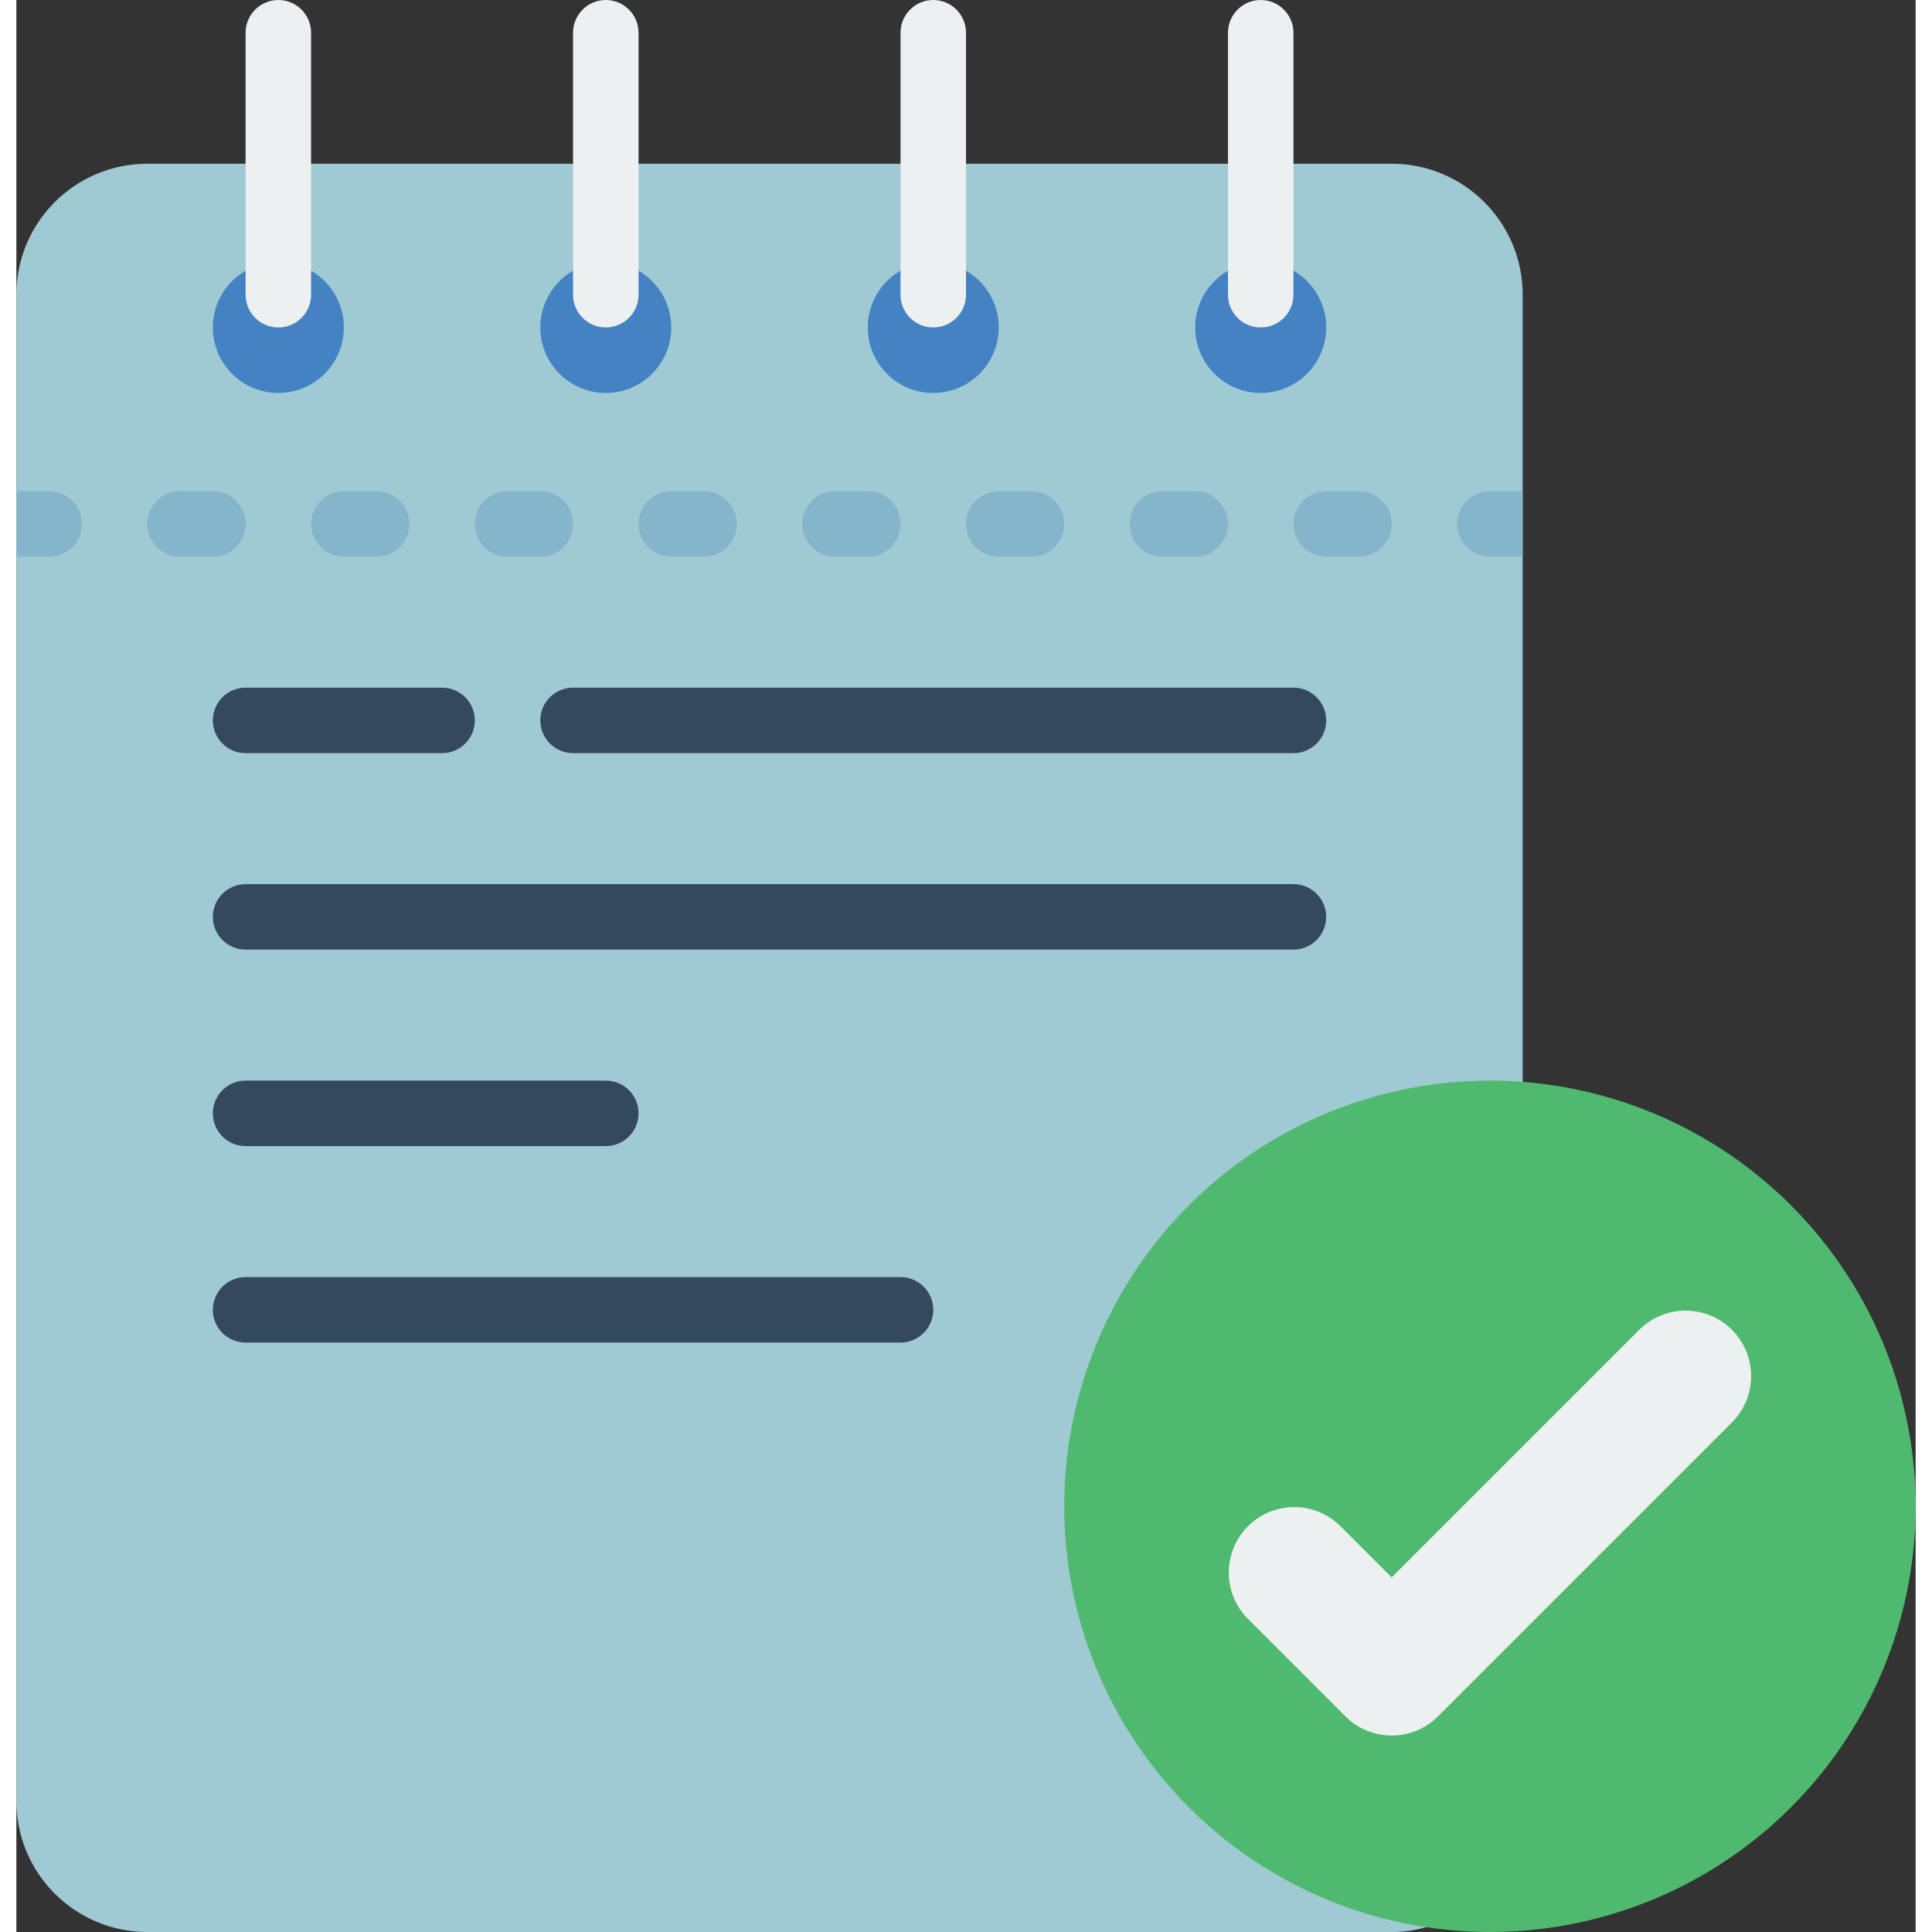 <svg height="512" viewBox="0 0 58 59" width="512" xmlns="http://www.w3.org/2000/svg"><rect x="0" y="0" width="58" height="59" fill="#333333" stroke="none"/><g id="Page-1" fill="none" fill-rule="evenodd"><g id="073---Done-Task"><path id="Path" d="m46 9v24.05l-2.94 25.8c-.344.101-.701.151-1.06.15h-38c-2.209 0-4-1.791-4-4v-46c0-2.209 1.791-4 4-4h38c2.209 0 4 1.791 4 4z" fill="#9fc9d3"/><circle id="Oval" cx="18" cy="10" fill="#4482c3" r="2"/><circle id="Oval" cx="8" cy="10" fill="#4482c3" r="2"/><circle id="Oval" cx="38" cy="10" fill="#4482c3" r="2"/><circle id="Oval" cx="28" cy="10" fill="#4482c3" r="2"/><path id="Path" d="m8 10c-.552 0-1-.448-1-1v-8c0-.552.448-1 1-1s1 .448 1 1v8c0 .552-.448 1-1 1z" fill="#ecf0f1"/><path id="Path" d="m18 10c-.552 0-1-.448-1-1v-8c0-.552.448-1 1-1s1 .448 1 1v8c0 .552-.448 1-1 1z" fill="#ecf0f1"/><path id="Path" d="m28 10c-.552 0-1-.448-1-1v-8c0-.552.448-1 1-1s1 .448 1 1v8c0 .552-.448 1-1 1z" fill="#ecf0f1"/><path id="Path" d="m38 10c-.552 0-1-.448-1-1v-8c0-.552.448-1 1-1s1 .448 1 1v8c0 .552-.448 1-1 1z" fill="#ecf0f1"/><path id="Path" d="m13 23h-6c-.552 0-1-.448-1-1s.448-1 1-1h6c.552 0 1 .448 1 1s-.448 1-1 1z" fill="#35495e"/><path id="Path" d="m39 23h-22c-.552 0-1-.448-1-1s.448-1 1-1h22c.552 0 1 .448 1 1s-.448 1-1 1z" fill="#35495e"/><path id="Path" d="m39 29h-32c-.552 0-1-.448-1-1s.448-1 1-1h32c.552 0 1 .448 1 1s-.448 1-1 1z" fill="#35495e"/><path id="Path" d="m18 35h-11c-.552 0-1-.448-1-1s.448-1 1-1h11c.552 0 1 .448 1 1s-.448 1-1 1z" fill="#35495e"/><path id="Path" d="m27 41h-20c-.552 0-1-.448-1-1s.448-1 1-1h20c.552 0 1 .448 1 1s-.448 1-1 1z" fill="#35495e"/><circle id="Oval" cx="45" cy="46" fill="#4fba6f" r="13"/><g fill="#84b5cb"><path id="Path" d="m6 17h-1c-.552 0-1-.448-1-1s.448-1 1-1h1c.552 0 1 .448 1 1s-.448 1-1 1z"/><path id="Path" d="m2 16c0 .552-.448 1-1 1h-1v-2h1c.552 0 1 .448 1 1z"/><path id="Path" d="m11 17h-1c-.552 0-1-.448-1-1s.448-1 1-1h1c.552 0 1 .448 1 1s-.448 1-1 1z"/><path id="Path" d="m16 17h-1c-.552 0-1-.448-1-1s.448-1 1-1h1c.552 0 1 .448 1 1s-.448 1-1 1z"/><path id="Path" d="m21 17h-1c-.552 0-1-.448-1-1s.448-1 1-1h1c.552 0 1 .448 1 1s-.448 1-1 1z"/><path id="Path" d="m26 17h-1c-.552 0-1-.448-1-1s.448-1 1-1h1c.552 0 1 .448 1 1s-.448 1-1 1z"/><path id="Path" d="m31 17h-1c-.552 0-1-.448-1-1s.448-1 1-1h1c.552 0 1 .448 1 1s-.448 1-1 1z"/><path id="Path" d="m36 17h-1c-.552 0-1-.448-1-1s.448-1 1-1h1c.552 0 1 .448 1 1s-.448 1-1 1z"/><path id="Path" d="m41 17h-1c-.552 0-1-.448-1-1s.448-1 1-1h1c.552 0 1 .448 1 1s-.448 1-1 1z"/><path id="Path" d="m46 15v2h-1c-.552 0-1-.448-1-1s.448-1 1-1z"/></g><path id="Path" d="m42 53c-.531.001-1.04-.21-1.414-.586l-3-3c-.758-.785-.747-2.032.024-2.804.771-.771 2.019-.782 2.804-.024l1.586 1.586 7.586-7.586c.785-.758 2.032-.747 2.804.024.771.771.782 2.019.024 2.804l-9 9c-.374.376-.883.587-1.414.586z" fill="#ecf0f1"/></g></g></svg>